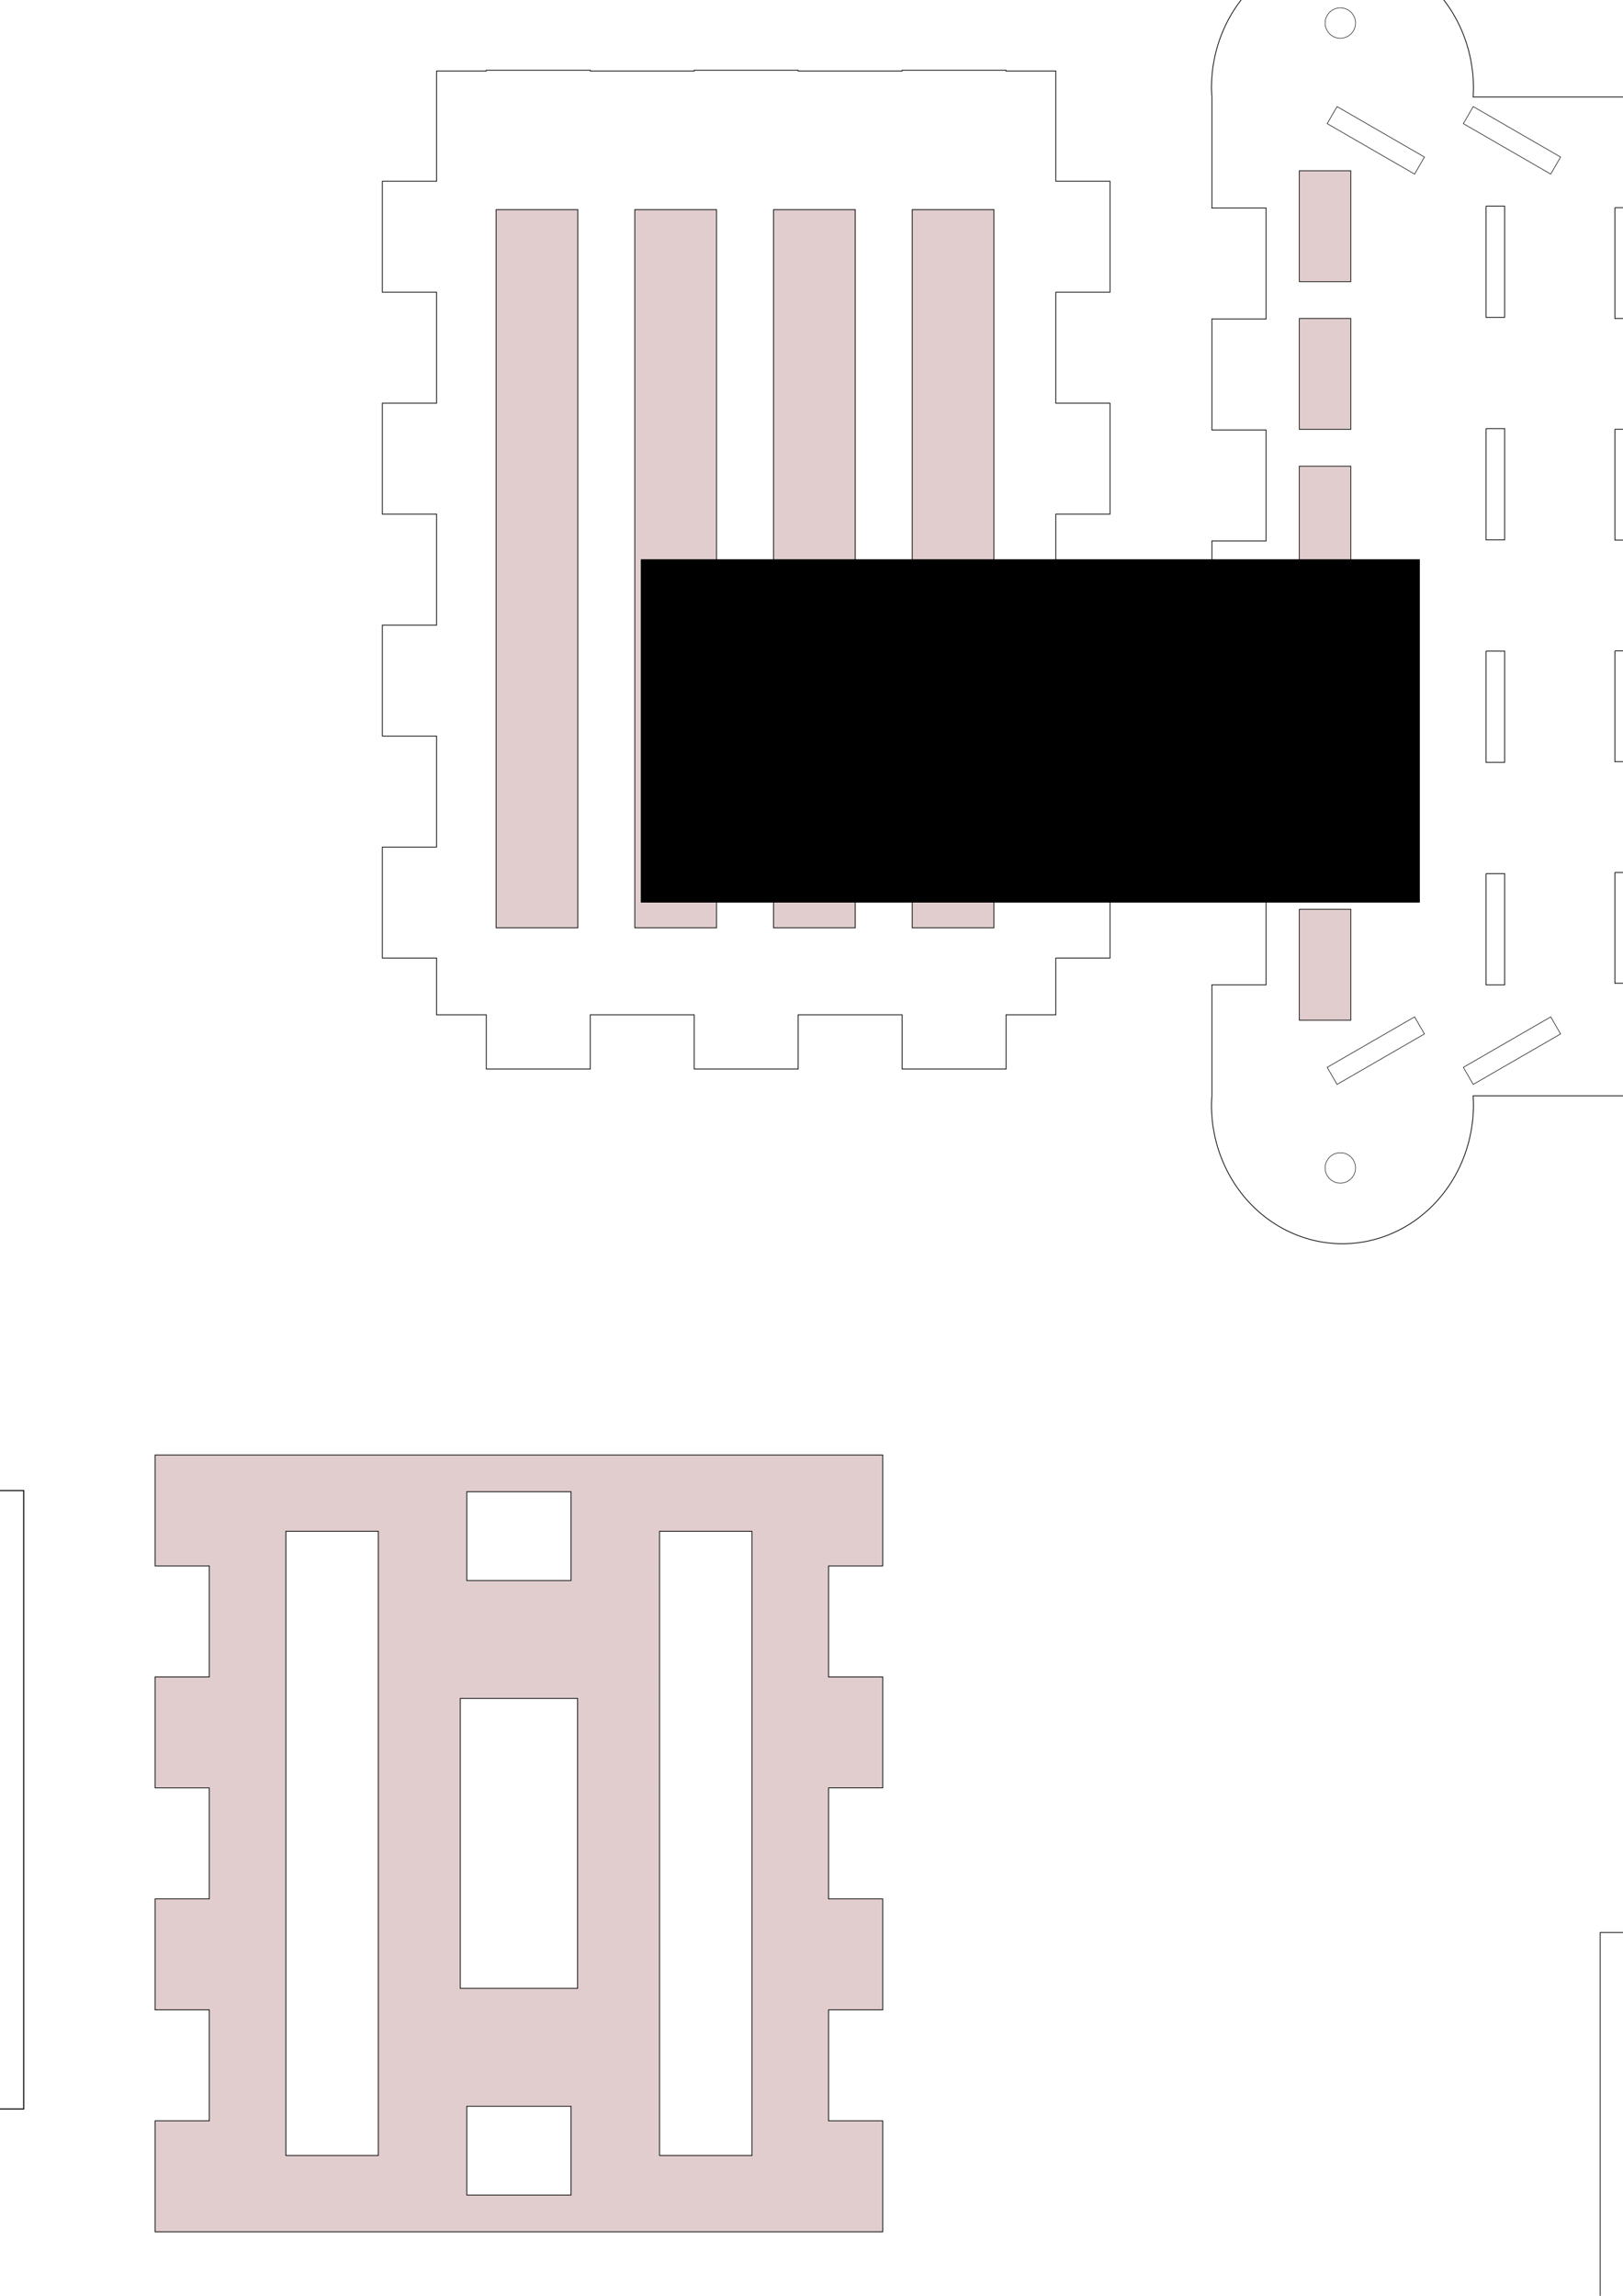 <?xml version="1.0" encoding="UTF-8" standalone="no"?>
<!-- Created with Inkscape (http://www.inkscape.org/) -->

<svg
   xmlns:dc="http://purl.org/dc/elements/1.1/"
   xmlns:cc="http://creativecommons.org/ns#"
   xmlns:rdf="http://www.w3.org/1999/02/22-rdf-syntax-ns#"
   xmlns:svg="http://www.w3.org/2000/svg"
   xmlns="http://www.w3.org/2000/svg"
   xmlns:sodipodi="http://sodipodi.sourceforge.net/DTD/sodipodi-0.dtd"
   xmlns:inkscape="http://www.inkscape.org/namespaces/inkscape"
   width="210mm"
   height="297mm"
   viewBox="0 0 210 297"
   version="1.1"
   id="svg154"
   inkscape:version="0.92.3 (2405546, 2018-03-11)"
   sodipodi:docname="laser_box_v2.svg">
  <sodipodi:namedview
     id="base"
     pagecolor="#ffffff"
     bordercolor="#666666"
     borderopacity="1.0"
     inkscape:pageopacity="0.0"
     inkscape:pageshadow="2"
     inkscape:zoom="0.26582969"
     inkscape:cx="965.91463"
     inkscape:cy="684.55877"
     inkscape:document-units="mm"
     inkscape:current-layer="svg154"
     showgrid="false"
     showborder="false"
     inkscape:window-width="1853"
     inkscape:window-height="1025"
     inkscape:window-x="67"
     inkscape:window-y="27"
     inkscape:window-maximized="1"
     inkscape:snap-global="true" />
  <defs
     id="defs148" />
  <g
     inkscape:label="Layer 1"
     inkscape:groupmode="layer"
     id="layer1"
     style="display:inline">
    <path
       id="path6159"
       style="fill:none;stroke:#000000;stroke-width:0.1;stroke-miterlimit:4;stroke-dasharray:none"
       d="m 400.668,133.107 h -6.429 v 0 h -13.429 v 0 h -13.429 v 0 h -13.429 v 0 h -13.429 v 0 H 327.096 v 0 h -6.429 m 80,-115 V 25.441 h 7 v 14.333 h -7 v 14.333 h 7 V 68.441 h -7 v 14.333 h 7 v 14.333 h -7 V 111.441 h 7 v 14.333 h -7 v 7.333 m -80,-115 h 6.429 v 0 h 13.429 v 0 h 13.429 v 0 h 13.429 v 0 h 13.429 v 0 h 13.429 v 0 h 6.429 m -80,115 v -7.333 h -7 V 111.441 h 7 V 97.107 h -7 V 82.774 h 7 V 68.441 h -7 V 54.107 h 7 V 39.774 h -7 V 25.441 h 7 v -7.333"
       inkscape:connector-curvature="0" />
    <path
       style="fill:none;stroke:#000000;stroke-width:0.1;stroke-miterlimit:4;stroke-dasharray:none"
       d="m 210.782,-129.761 v 7 80 7 h 13.519 v -7 h 13.518 v 7 h 13.518 v -7 h 13.518 v 7 h 13.519 v -7 h 13.518 v 7 h 13.518 v -13.429 h -7 v -13.428 h 7 v -13.429 h -7 v -13.429 h 7 v -13.429 h -7 v -13.429 h 7 v -13.429 h -13.518 v 7 h -13.518 v -7 h -13.519 v 7 h -13.518 v -7 h -13.518 v 7 h -13.518 v -7 z"
       id="path6183"
       inkscape:connector-curvature="0" />
    <rect
       style="fill:#680000;fill-opacity:0.198;stroke:#000000;stroke-width:0.1;stroke-miterlimit:4;stroke-dasharray:none;stroke-opacity:1"
       id="rect6290"
       width="5.709"
       height="8.574"
       x="-393.081"
       y="-79.894"
       transform="scale(-1)" />
    <path
       style="fill:#680000;fill-opacity:0.198;stroke:#000000;stroke-width:0.378;stroke-miterlimit:4;stroke-dasharray:none"
       d="m 75.736,710.287 v 54.174 h 26.457 v 54.172 H 75.736 v 54.174 h 26.457 v 54.174 H 75.736 v 54.174 h 26.457 v 54.172 H 75.736 V 1089.5 h 26.457 302.361 26.457 v -54.174 h -26.457 v -54.172 h 26.457 v -54.174 h -26.457 v -54.174 h 26.457 v -54.174 h -26.457 v -54.172 h 26.457 V 710.287 H 404.555 102.193 Z m 152.199,17.928 h 50.875 v 43.354 h -50.875 z m -88.355,19.326 h 45.139 v 304.705 h -45.139 z m 182.447,0 h 45.141 V 1052.246 H 322.027 Z M 224.738,829.125 h 57.273 v 141.537 h -57.273 z m 3.197,199.094 h 50.875 v 43.353 h -50.875 z"
       transform="scale(0.265)"
       id="path6159-9"
       inkscape:connector-curvature="0" />
    <path
       style="fill:none;stroke:#000000;stroke-width:0.378;stroke-miterlimit:4;stroke-dasharray:none"
       d="m 237.451,34.305 v 0.355 H 213.154 v 26.102 27.717 h -26.457 v 54.174 h 26.457 v 54.174 h -26.457 v 54.172 h 26.457 v 54.174 h -26.457 v 54.174 h 26.457 v 54.172 h -26.457 v 54.174 h 26.457 v 27.717 h 24.297 v 26.457 h 50.752 V 495.408 h 50.754 v 26.457 h 50.754 V 495.408 h 50.754 v 26.457 h 50.754 V 495.408 h 24.297 v -27.717 h 26.457 V 413.518 H 515.516 V 359.346 h 26.457 v -54.174 h -26.457 v -54.174 h 26.457 v -54.172 h -26.457 v -54.174 h 26.457 V 88.479 H 515.516 V 60.762 34.66 h -24.297 v -0.355 h -50.754 v 0.355 h -50.754 v -0.355 h -50.754 v 0.355 h -50.754 v -0.355 z"
       transform="scale(0.265)"
       id="path6151"
       inkscape:connector-curvature="0" />
    <path
       id="rect6660-5"
       style="display:inline;fill:#680000;fill-opacity:0.198;stroke:#000000;stroke-width:0.1;stroke-miterlimit:4;stroke-dasharray:none;stroke-opacity:1"
       d="M 74.761,27.121 V 120.032 H 64.193 V 27.121 Z m 17.947,0 V 120.032 H 82.14 V 27.121 Z m 17.947,0 V 120.032 H 100.086 V 27.121 Z m 17.947,-8e-6 V 120.032 H 118.033 V 27.121 Z"
       inkscape:connector-curvature="0" />
    <rect
       style="fill:#680000;fill-opacity:0.198;stroke:#000000;stroke-width:0.1;stroke-miterlimit:4;stroke-dasharray:none;stroke-opacity:1"
       id="rect6721"
       width="29.951"
       height="14.451"
       x="397.508"
       y="-249.106"
       transform="rotate(90)" />
    <g
       id="g8055"
       transform="rotate(90,255.002,293.789)">
      <path
         inkscape:connector-curvature="0"
         d="m 314.7,236 v -6.429 h -7 v -13.429 h 7 v -13.429 h -7 v -13.429 h 7 v -13.429 h -7 v -13.429 h 7 V 156 m 115,80 h -7.333 v 7 h -14.333 v -7 H 393.7 v 7 h -14.333 v -7 h -14.333 v 7 H 350.7 v -7 h -14.333 v 7 h -14.333 v -7 H 314.7 m 115,-80 v 6.429 h 7 v 13.429 h -7 v 13.429 h 7 v 13.429 h -7 v 13.429 h 7 v 13.429 h -7 V 236 m -115,-80 h 7.333 v -7 h 14.333 v 7 H 350.7 v -7 h 14.333 v 7 h 14.333 v -7 H 393.7 v 7 h 14.333 v -7 h 14.333 v 7 H 429.7"
         style="fill:none;stroke:#000000;stroke-width:0.1;stroke-miterlimit:4;stroke-dasharray:none"
         id="path6175" />
      <path
         inkscape:connector-curvature="0"
         d="m 325.735,165.801 h 92.93 v 6.605 h -92.93 z m 0,13.448 h 92.93 v 6.605 h -92.93 z m 0,13.448 h 92.93 v 6.605 h -92.93 z m 0,13.448 h 92.93 v 6.605 h -92.93 z m 0,13.448 h 92.93 v 6.605 h -92.93 z"
         style="display:inline;fill:#680000;fill-opacity:0.198;stroke:#000000;stroke-width:0.1;stroke-miterlimit:4;stroke-dasharray:none;stroke-opacity:1"
         id="rect6660-5-6-8" />
    </g>
    <path
       style="display:inline;fill:none;fill-opacity:0.198;stroke:#000000;stroke-width:0.141;stroke-miterlimit:4;stroke-dasharray:none;stroke-opacity:1"
       d="m -42.326,185.782 v 7.045 h -5.78 v 80 h 5.78 v 6.997 h 12.989 v -6.997 h 5.78 v -80 h -5.78 v -7.044 z"
       id="path6941-0-8-9-0-8"
       inkscape:connector-curvature="0" />
    <path
       style="display:inline;fill:none;fill-opacity:0.198;stroke:#000000;stroke-width:0.141;stroke-miterlimit:4;stroke-dasharray:none;stroke-opacity:1"
       d="m -68.95,185.782 v 7.045 h -5.78 v 80 h 5.78 v 6.997 h 12.989 v -6.997 h 5.78 v -80 h -5.78 v -7.044 z"
       id="path6941-0-8-9-0-8-8"
       inkscape:connector-curvature="0" />
    <path
       style="display:inline;fill:none;fill-opacity:0.198;stroke:#000000;stroke-width:0.141;stroke-miterlimit:4;stroke-dasharray:none;stroke-opacity:1"
       d="m -95.575,185.782 v 7.045 h -5.78 v 80 h 5.78 v 6.997 h 12.989 v -6.997 h 5.78 v -80 h -5.78 v -7.044 z"
       id="path6941-0-8-9-0-8-9"
       inkscape:connector-curvature="0" />
    <path
       style="display:inline;fill:none;fill-opacity:0.198;stroke:#000000;stroke-width:0.141;stroke-miterlimit:4;stroke-dasharray:none;stroke-opacity:1"
       d="m -15.701,185.782 v 7.045 h -5.78 v 80 h 5.78 v 6.997 h 12.989 v -6.997 h 5.78 v -80 h -5.78 v -7.044 z"
       id="path6941-0-8-9-0-8-6"
       inkscape:connector-curvature="0" />
    <path
       inkscape:connector-curvature="0"
       style="display:inline;fill:none;stroke:#000000;stroke-width:0.1;stroke-miterlimit:4;stroke-dasharray:none"
       d="m 207.05,344 v -7 -80 -7 h 13.519 v 7 h 13.518 v -7 h 13.518 v 7 h 13.518 v -7 h 13.519 v 7 h 13.518 v -7 h 13.518 v 13.429 h -7 v 13.428 h 7 v 13.429 h -7 v 13.429 h 7 v 13.429 h -7 v 13.429 h 7 v 13.429 h -13.518 v -7 h -13.518 v 7 h -13.519 v -7 h -13.518 v 7 h -13.518 v -7 h -13.518 v 7 z"
       id="path6183-4" />
    <path
       id="path6193-2-7"
       style="display:inline;fill:none;stroke:#000000;stroke-width:0.1;stroke-miterlimit:4;stroke-dasharray:none"
       d="m 208.951,112.87 v 14.333 h 7 V 112.87 h -7 m 0,-28.667 v 14.333 h 7 V 84.203 h -7 m 0,-28.667 V 69.87 h 7 V 55.536 h -7 m 0,-28.667 v 14.333 h 7 V 26.869 h -7"
       inkscape:connector-curvature="0" />
    <path
       style="display:inline;fill:none;stroke:#000000;stroke-width:0.378;stroke-miterlimit:4;stroke-dasharray:none"
       d="M 655.467 -24.832 A 63.951 67.713 0 0 0 591.518 42.881 A 63.951 67.713 0 0 0 591.73 47.381 L 591.73 73.838 L 591.73 101.555 L 618.186 101.555 L 618.186 155.729 L 591.73 155.729 L 591.73 209.9 L 618.186 209.9 L 618.186 264.074 L 591.73 264.074 L 591.73 318.248 L 618.186 318.248 L 618.186 372.42 L 591.73 372.42 L 591.73 426.594 L 618.186 426.594 L 618.186 480.768 L 591.73 480.768 L 591.73 508.484 L 591.73 534.939 A 63.951 67.713 0 0 0 591.518 539.439 A 63.951 67.713 0 0 0 655.467 607.152 A 63.951 67.713 0 0 0 719.418 539.439 A 63.951 67.713 0 0 0 719.268 534.939 L 745.006 534.939 L 796.102 534.939 L 796.102 508.484 L 847.191 508.484 L 847.191 534.939 L 898.283 534.939 L 898.283 508.484 L 949.377 508.484 L 949.377 534.939 L 975.115 534.939 A 63.951 67.713 0 0 0 974.902 539.439 A 63.951 67.713 0 0 0 1038.852 607.152 A 63.951 67.713 0 0 0 1102.803 539.439 A 63.951 67.713 0 0 0 1102.652 534.939 L 1102.652 508.484 L 1153.746 508.484 L 1153.746 480.768 L 1127.289 480.768 L 1127.289 426.594 L 1153.746 426.594 L 1153.746 372.42 L 1127.289 372.42 L 1127.289 318.248 L 1153.746 318.248 L 1153.746 264.074 L 1127.289 264.074 L 1127.289 209.9 L 1153.746 209.9 L 1153.746 155.729 L 1127.289 155.729 L 1127.289 101.555 L 1153.746 101.555 L 1153.746 73.838 L 1102.652 73.838 L 1102.652 47.584 A 63.951 67.713 0 0 0 1102.803 43.084 A 63.951 67.713 0 0 0 1038.852 -24.629 A 63.951 67.713 0 0 0 974.902 43.084 A 63.951 67.713 0 0 0 975.115 47.584 L 949.377 47.584 L 949.377 73.838 L 898.283 73.838 L 898.283 47.381 L 847.191 47.381 L 847.191 73.838 L 796.102 73.838 L 796.102 47.381 L 745.006 47.381 L 719.268 47.381 A 63.951 67.713 0 0 0 719.418 42.881 A 63.951 67.713 0 0 0 655.467 -24.832 z M 1000.469 47.584 L 1051.561 47.584 L 1051.561 73.838 L 1000.469 73.838 L 1000.469 47.584 z M 1000.469 508.484 L 1051.561 508.484 L 1051.561 534.939 L 1000.469 534.939 L 1000.469 508.484 z "
       transform="scale(0.265)"
       id="path6199-5-2" />
    <path
       id="path6193-4-4-4"
       style="display:inline;fill:none;stroke:#000000;stroke-width:0.1;stroke-miterlimit:4;stroke-dasharray:none"
       d="m 192.276,113.017 v 14.392 h 2.412 v -14.392 h -2.412 m 0,-28.784 v 14.392 h 2.412 V 84.232 h -2.412 m 0,-28.784 V 69.84 h 2.412 V 55.448 h -2.412 m 0,-28.784 v 14.392 h 2.412 V 26.664 h -2.412"
       inkscape:connector-curvature="0" />
    <path
       style="display:inline;fill:none;fill-opacity:0.198;stroke:#080000;stroke-width:0.073;stroke-miterlimit:4;stroke-dasharray:none;stroke-opacity:1"
       d="m 190.618,13.787 11.306,6.528 -1.275,2.208 -11.306,-6.528 z"
       id="path6941-0-8-9-2-4-2"
       inkscape:connector-curvature="0" />
    <path
       style="display:inline;fill:none;fill-opacity:0.198;stroke:#080000;stroke-width:0.073;stroke-miterlimit:4;stroke-dasharray:none;stroke-opacity:1"
       d="m 173.002,13.787 11.306,6.528 -1.275,2.208 -11.306,-6.528 z"
       id="path6941-0-8-9-0-4-5-4-8"
       inkscape:connector-curvature="0" />
    <path
       style="display:inline;fill:none;fill-opacity:0.198;stroke:#080000;stroke-width:0.073;stroke-miterlimit:4;stroke-dasharray:none;stroke-opacity:1"
       d="m 190.618,140.286 11.306,-6.528 -1.275,-2.208 -11.306,6.528 z"
       id="path6941-0-8-9-2-8-4-1"
       inkscape:connector-curvature="0" />
    <path
       style="display:inline;fill:none;fill-opacity:0.198;stroke:#080000;stroke-width:0.073;stroke-miterlimit:4;stroke-dasharray:none;stroke-opacity:1"
       d="m 173.002,140.286 11.306,-6.528 -1.275,-2.208 -11.306,6.528 z"
       id="path6941-0-8-9-0-4-5-5-9-0"
       inkscape:connector-curvature="0" />
    <path
       id="rect6577-7-1-7-1-06-62-9"
       style="display:inline;fill:#680000;fill-opacity:0.198;stroke:#000000;stroke-width:0.093;stroke-miterlimit:4;stroke-dasharray:none;stroke-opacity:1"
       d="M 168.119,36.439 V 22.093 h 6.663 v 14.346 z m 0,19.108 V 41.201 h 6.663 v 14.346 z m 0,19.108 V 60.309 h 6.663 v 14.346 z m 0,19.108 V 79.417 h 6.663 V 93.763 Z m 0,19.108 V 98.525 h 6.663 v 14.346 z m 0,19.108 v -14.346 h 6.663 v 14.346 z"
       inkscape:connector-curvature="0" />
    <path
       id="path6193-2-7-3"
       style="display:inline;fill:none;stroke:#000000;stroke-width:0.1;stroke-miterlimit:4;stroke-dasharray:none"
       d="m 204.97,447.294 v 14.333 h 7 V 447.294 h -7 m 0,-28.667 v 14.333 h 7 v -14.333 h -7 m 0,-28.667 v 14.333 h 7 v -14.333 h -7 m 0,-28.667 v 14.333 h 7 v -14.333 h -7"
       inkscape:connector-curvature="0" />
    <path
       inkscape:connector-curvature="0"
       style="display:inline;fill:none;stroke:#000000;stroke-width:0.1;stroke-miterlimit:4;stroke-dasharray:none"
       d="m 152.581,346.961 v 7 7.333 h 7 v 14.334 h -7 v 14.333 h 7 v 14.333 h -7 v 14.334 h 7 v 14.333 h -7 v 14.333 h 7 v 14.333 h -7 v 7.333 7 h 13.518 13.518 13.518 13.519 v -7 h 13.518 v 7 h 13.518 v -7 h 13.519 v 7 h 13.518 v -7 h 13.518 v 7 h 13.518 v -7 h 13.519 v -7.333 h -7 v -14.333 h 7 V 432.961 h -7 v -14.333 h 7 v -14.334 h -7 v -14.333 h 7 v -14.333 h -7 v -14.334 h 7 v -7.333 h -13.519 v -7 h -13.518 v 7 h -13.518 v -7 h -13.518 v 7 h -13.519 v -7 h -13.518 v 7 h -13.518 v -7 H 193.135 179.617 166.099 Z"
       id="path6199-5-2-3" />
    <path
       id="path6193-4-4-4-8"
       style="display:inline;fill:none;stroke:#000000;stroke-width:0.1;stroke-miterlimit:4;stroke-dasharray:none"
       d="m 188.294,447.441 v 14.392 h 2.412 v -14.392 h -2.412 m 0,-28.784 v 14.392 h 2.412 v -14.392 h -2.412 m 0,-28.784 v 14.392 h 2.412 v -14.392 h -2.412 m 0,-28.784 v 14.392 h 2.412 v -14.392 h -2.412"
       inkscape:connector-curvature="0" />
    <path
       style="display:inline;fill:none;fill-opacity:0.198;stroke:#000000;stroke-width:0.073;stroke-miterlimit:4;stroke-dasharray:none;stroke-opacity:1"
       d="m 186.636,348.212 11.306,6.528 -1.275,2.208 -11.306,-6.528 z"
       id="path6941-0-8-9-2-4-2-0"
       inkscape:connector-curvature="0" />
    <path
       style="display:inline;fill:none;fill-opacity:0.198;stroke:#000000;stroke-width:0.073;stroke-miterlimit:4;stroke-dasharray:none;stroke-opacity:1"
       d="m 169.021,348.212 11.306,6.528 -1.275,2.208 -11.306,-6.528 z"
       id="path6941-0-8-9-0-4-5-4-8-5"
       inkscape:connector-curvature="0" />
    <path
       style="display:inline;fill:none;fill-opacity:0.198;stroke:#000000;stroke-width:0.073;stroke-miterlimit:4;stroke-dasharray:none;stroke-opacity:1"
       d="m 186.636,474.71 11.306,-6.528 -1.275,-2.208 -11.306,6.528 z"
       id="path6941-0-8-9-2-8-4-1-6"
       inkscape:connector-curvature="0" />
    <path
       style="display:inline;fill:none;fill-opacity:0.198;stroke:#000000;stroke-width:0.073;stroke-miterlimit:4;stroke-dasharray:none;stroke-opacity:1"
       d="m 169.021,474.71 11.306,-6.528 -1.275,-2.208 -11.306,6.528 z"
       id="path6941-0-8-9-0-4-5-5-9-0-6"
       inkscape:connector-curvature="0" />
    <path
       id="rect6577-7-1-7-1-06-62-9-4"
       style="display:inline;fill:#680000;fill-opacity:0.198;stroke:#000000;stroke-width:0.093;stroke-miterlimit:4;stroke-dasharray:none;stroke-opacity:1"
       d="m 164.138,370.864 v -14.346 h 6.663 v 14.346 z m 0,19.108 v -14.346 h 6.663 v 14.346 z m 0,19.108 v -14.346 h 6.663 v 14.346 z m 0,19.108 v -14.346 h 6.663 V 428.188 Z m 0,19.108 v -14.346 h 6.663 v 14.346 z m 0,19.108 v -14.346 h 6.663 v 14.346 z"
       inkscape:connector-curvature="0" />
    <rect
       style="fill:none;fill-opacity:0.198;stroke:#000000;stroke-width:0.064;stroke-miterlimit:4;stroke-dasharray:none;stroke-opacity:1"
       id="rect7924"
       width="57.936"
       height="24.936"
       x="-111.729"
       y="-241.066"
       transform="rotate(90)" />
    <path
       style="fill:none;fill-opacity:0.198;stroke:#000000;stroke-width:0.069;stroke-miterlimit:4;stroke-dasharray:none;stroke-opacity:1"
       d="m -127.816,250.109 h -3.18 v 4.637 h -12.73 v -13.631 h 7.842 v -16.085 h -7.822 v -10.34 h 12.74 3.15 z"
       id="rect7900-6"
       inkscape:connector-curvature="0" />
    <rect
       style="display:inline;fill:none;fill-opacity:0.198;stroke:#000000;stroke-width:0.141;stroke-miterlimit:4;stroke-dasharray:none;stroke-opacity:1"
       id="rect7951-6"
       width="42.755"
       height="72.491"
       x="-150.578"
       y="198.422"
       rx="5"
       ry="5" />
    <path
       style="display:inline;fill:none;fill-opacity:0.198;stroke:#000000;stroke-width:0.135;stroke-miterlimit:4;stroke-dasharray:none;stroke-opacity:1"
       d="m 261.018,-111.628 h 6.475 v 57.734 h -6.475 z"
       id="path8245"
       inkscape:connector-curvature="0" />
    <path
       style="display:inline;fill:none;fill-opacity:0.198;stroke:#000000;stroke-width:0.135;stroke-miterlimit:4;stroke-dasharray:none;stroke-opacity:1"
       d="m 273.086,-111.628 h 6.475 v 57.734 h -6.475 z"
       id="path8243"
       inkscape:connector-curvature="0" />
    <path
       style="display:inline;fill:none;fill-opacity:0.198;stroke:#000000;stroke-width:0.126;stroke-miterlimit:4;stroke-dasharray:none;stroke-opacity:1"
       d="m 285.149,-107.542 h 6.485 v 49.606 h -6.485 z"
       id="rect7981-7-5"
       inkscape:connector-curvature="0" />
    <path
       style="display:inline;fill:none;fill-opacity:0.198;stroke:#000000;stroke-width:0.135;stroke-miterlimit:4;stroke-dasharray:none;stroke-opacity:1"
       d="m 258.373,268.133 h 6.475 v 57.734 h -6.475 z"
       id="path8127"
       inkscape:connector-curvature="0" />
    <path
       style="display:inline;fill:none;fill-opacity:0.198;stroke:#000000;stroke-width:0.135;stroke-miterlimit:4;stroke-dasharray:none;stroke-opacity:1"
       d="m 270.442,268.133 h 6.475 v 57.734 h -6.475 z"
       id="path8125"
       inkscape:connector-curvature="0" />
    <path
       style="display:inline;fill:none;fill-opacity:0.198;stroke:#000000;stroke-width:0.126;stroke-miterlimit:4;stroke-dasharray:none;stroke-opacity:1"
       d="m 282.505,272.175 h 6.485 v 49.653 h -6.485 z"
       id="rect7981-7-5-6"
       inkscape:connector-curvature="0" />
    <circle
       style="fill:none;fill-opacity:0.198;stroke:#000000;stroke-width:0.067;stroke-miterlimit:4;stroke-dasharray:none;stroke-opacity:1"
       id="path8059-2"
       cx="286.774"
       cy="361.446"
       r="1.967" />
    <circle
       style="fill:none;fill-opacity:0.198;stroke:#000000;stroke-width:0.067;stroke-miterlimit:4;stroke-dasharray:none;stroke-opacity:1"
       id="path8059-2-9"
       cx="286.745"
       cy="461.411"
       r="1.967" />
    <circle
       style="fill:none;fill-opacity:0.198;stroke:#000000;stroke-width:0.067;stroke-miterlimit:4;stroke-dasharray:none;stroke-opacity:1"
       id="path8059-2-0"
       cx="287.147"
       cy="329.472"
       r="1.967" />
    <circle
       style="fill:none;fill-opacity:0.198;stroke:#000000;stroke-width:0.067;stroke-miterlimit:4;stroke-dasharray:none;stroke-opacity:1"
       id="path8059-1"
       cx="287.185"
       cy="264.525"
       r="1.967" />
    <circle
       style="fill:none;fill-opacity:0.198;stroke:#000000;stroke-width:0.067;stroke-miterlimit:4;stroke-dasharray:none;stroke-opacity:1"
       id="path8059-2-5"
       cx="320.25"
       cy="360.946"
       r="1.967" />
    <circle
       style="fill:none;fill-opacity:0.198;stroke:#000000;stroke-width:0.067;stroke-miterlimit:4;stroke-dasharray:none;stroke-opacity:1"
       id="path8059-2-4"
       cx="385.333"
       cy="360.946"
       r="1.967" />
    <circle
       style="fill:none;fill-opacity:0.198;stroke:#000000;stroke-width:0.067;stroke-miterlimit:4;stroke-dasharray:none;stroke-opacity:1"
       id="path8059-2-7"
       cx="385.333"
       cy="461.029"
       r="1.967" />
    <circle
       style="fill:none;fill-opacity:0.198;stroke:#000000;stroke-width:0.067;stroke-miterlimit:4;stroke-dasharray:none;stroke-opacity:1"
       id="path8059-2-70"
       cx="320.25"
       cy="461.029"
       r="1.967" />
    <circle
       style="fill:none;fill-opacity:0.198;stroke:#000000;stroke-width:0.067;stroke-miterlimit:4;stroke-dasharray:none;stroke-opacity:1"
       id="path8059-2-42"
       cx="290.785"
       cy="127.015"
       r="1.967" />
    <circle
       style="fill:none;fill-opacity:0.198;stroke:#000000;stroke-width:0.067;stroke-miterlimit:4;stroke-dasharray:none;stroke-opacity:1"
       id="path8059-2-422"
       cx="290.71"
       cy="27.052"
       r="1.967" />
    <circle
       style="fill:none;fill-opacity:0.198;stroke:#000000;stroke-width:0.067;stroke-miterlimit:4;stroke-dasharray:none;stroke-opacity:1"
       id="path8059-2-52"
       cx="290.842"
       cy="-50.35"
       r="1.967" />
    <circle
       style="fill:none;fill-opacity:0.198;stroke:#000000;stroke-width:0.067;stroke-miterlimit:4;stroke-dasharray:none;stroke-opacity:1"
       id="path8059-2-3"
       cx="290.842"
       cy="-115.186"
       r="1.967" />
    <circle
       style="display:inline;fill:none;fill-opacity:0.198;stroke:#080000;stroke-width:0.066;stroke-miterlimit:4;stroke-dasharray:none;stroke-opacity:1"
       id="path948-3"
       cx="274.863"
       cy="-151.089"
       r="1.967"
       transform="scale(1,-1)" />
    <circle
       style="display:inline;fill:none;fill-opacity:0.198;stroke:#080000;stroke-width:0.066;stroke-miterlimit:4;stroke-dasharray:none;stroke-opacity:1"
       id="path948-3-9"
       cx="173.426"
       cy="2.983"
       r="1.967" />
    <circle
       style="display:inline;fill:none;fill-opacity:0.198;stroke:#080000;stroke-width:0.066;stroke-miterlimit:4;stroke-dasharray:none;stroke-opacity:1"
       id="path948-3-2-0"
       cx="173.426"
       cy="-151.089"
       r="1.967"
       transform="scale(1,-1)" />
    <circle
       style="display:inline;fill:none;fill-opacity:0.198;stroke:#080000;stroke-width:0.066;stroke-miterlimit:4;stroke-dasharray:none;stroke-opacity:1"
       id="path948-3-2-6"
       cx="274.863"
       cy="3.037"
       r="1.967" />
  </g>
  <g
     inkscape:groupmode="layer"
     id="layer3"
     inkscape:label="construction"
     style="display:none"
     sodipodi:insensitive="true">
    <path
       id="path6193-2"
       style="display:inline;fill:none;stroke:#000000;stroke-width:0.1;stroke-miterlimit:4;stroke-dasharray:none"
       d="m 693.668,129.292 v 14.333 h 7 v -14.333 h -7 m 0,-28.667 v 14.333 h 7 v -14.333 h -7 m 0,-28.667 v 14.333 h 7 v -14.333 h -7 m 0,-28.667 v 14.333 h 7 v -14.333 h -7"
       inkscape:connector-curvature="0" />
    <path
       inkscape:connector-curvature="0"
       style="display:inline;fill:none;stroke:#000000;stroke-width:0.1;stroke-miterlimit:4;stroke-dasharray:none"
       d="m 641.279,28.959 v 7 7.333 h 7 v 14.334 h -7 v 14.333 h 7 v 14.333 h -7 v 14.333 h 7 v 14.333 h -7 v 14.333 h 7 v 14.333 h -7 v 7.333 7 h 13.518 13.518 13.518 13.519 v -7 h 13.518 v 7 h 13.518 v -7 h 13.519 v 7 h 13.518 v -7 h 13.518 v 7 h 13.518 v -7 h 13.519 v -7.333 h -7 v -14.333 h 7 v -14.333 h -7 v -14.333 h 7 V 86.292 h -7 v -14.333 h 7 v -14.333 h -7 v -14.334 h 7 v -7.333 h -13.519 v -7 h -13.518 v 7 h -13.518 v -7 h -13.518 v 7 h -13.519 v -7 h -13.518 v 7 h -13.518 v -7 h -13.519 -13.518 -13.518 z"
       id="path6199-5" />
    <path
       id="path6193-4-4"
       style="display:inline;fill:none;stroke:#000000;stroke-width:0.1;stroke-miterlimit:4;stroke-dasharray:none"
       d="m 676.992,129.439 v 14.392 h 2.412 v -14.392 h -2.412 m 0,-28.784 v 14.392 h 2.412 v -14.392 h -2.412 m 0,-28.784 v 14.392 h 2.412 v -14.392 h -2.412 m 0,-28.784 v 14.392 h 2.412 v -14.392 h -2.412"
       inkscape:connector-curvature="0" />
    <g
       transform="translate(492.279,18.959)"
       style="display:inline"
       id="g7192-9-5">
      <g
         transform="rotate(-60,198.945,-29.83)"
         id="g7089-6-9">
        <path
           style="display:inline;fill:none;fill-opacity:0.198;stroke:#ff0000;stroke-width:0.073;stroke-miterlimit:4;stroke-dasharray:none;stroke-opacity:1"
           d="m 155.424,-23.051 1e-5,13.055 -2.55,-2.3e-6 V -23.051 Z"
           id="path6941-0-8-9-2-4"
           inkscape:connector-curvature="0" />
        <path
           style="display:inline;fill:none;fill-opacity:0.198;stroke:#000000;stroke-width:0.1;stroke-miterlimit:4;stroke-dasharray:none;stroke-opacity:1"
           d="m 155.424,-28.798 1e-5,24.55 -2.55,-4.7e-6 V -28.798 Z"
           id="path6941-0-85-6-1-6"
           inkscape:connector-curvature="0" />
      </g>
      <rect
         y="10"
         x="149"
         height="14.333"
         width="52.389"
         id="rect6966-1-7-92"
         style="fill:none;fill-opacity:0.198;stroke:#000000;stroke-width:0.087;stroke-miterlimit:4;stroke-dasharray:none;stroke-opacity:1" />
      <g
         transform="rotate(-60,190.137,-14.574)"
         id="g7089-1-0-8-2"
         style="display:inline">
        <path
           style="display:inline;fill:none;fill-opacity:0.198;stroke:#ff0000;stroke-width:0.073;stroke-miterlimit:4;stroke-dasharray:none;stroke-opacity:1"
           d="m 155.424,-23.051 1e-5,13.055 -2.55,-2.3e-6 V -23.051 Z"
           id="path6941-0-8-9-0-4-5-4"
           inkscape:connector-curvature="0" />
        <path
           style="display:inline;fill:none;fill-opacity:0.198;stroke:#000000;stroke-width:0.1;stroke-miterlimit:4;stroke-dasharray:none;stroke-opacity:1"
           d="m 155.424,-28.798 1e-5,24.55 -2.55,-4.7e-6 V -28.798 Z"
           id="path6941-0-85-6-3-4-7-7"
           inkscape:connector-curvature="0" />
      </g>
    </g>
    <g
       transform="matrix(1,0,0,-1,492.279,167.959)"
       style="display:inline"
       id="g7192-9-4-7">
      <g
         transform="rotate(-60,198.945,-29.83)"
         id="g7089-6-1-5">
        <path
           style="display:inline;fill:none;fill-opacity:0.198;stroke:#ff0000;stroke-width:0.073;stroke-miterlimit:4;stroke-dasharray:none;stroke-opacity:1"
           d="m 155.424,-23.051 1e-5,13.055 -2.55,-2.3e-6 V -23.051 Z"
           id="path6941-0-8-9-2-8-4"
           inkscape:connector-curvature="0" />
        <path
           style="display:inline;fill:none;fill-opacity:0.198;stroke:#000000;stroke-width:0.1;stroke-miterlimit:4;stroke-dasharray:none;stroke-opacity:1"
           d="m 155.424,-28.798 1e-5,24.55 -2.55,-4.7e-6 V -28.798 Z"
           id="path6941-0-85-6-1-5-81"
           inkscape:connector-curvature="0" />
      </g>
      <rect
         y="10"
         x="149"
         height="14.333"
         width="52.389"
         id="rect6966-1-7-9-2"
         style="fill:none;fill-opacity:0.198;stroke:#000000;stroke-width:0.087;stroke-miterlimit:4;stroke-dasharray:none;stroke-opacity:1" />
      <g
         transform="rotate(-60,190.137,-14.574)"
         id="g7089-1-0-8-7-8"
         style="display:inline">
        <path
           style="display:inline;fill:none;fill-opacity:0.198;stroke:#ff0000;stroke-width:0.073;stroke-miterlimit:4;stroke-dasharray:none;stroke-opacity:1"
           d="m 155.424,-23.051 1e-5,13.055 -2.55,-2.3e-6 V -23.051 Z"
           id="path6941-0-8-9-0-4-5-5-9"
           inkscape:connector-curvature="0" />
        <path
           style="display:inline;fill:none;fill-opacity:0.198;stroke:#000000;stroke-width:0.1;stroke-miterlimit:4;stroke-dasharray:none;stroke-opacity:1"
           d="m 155.424,-28.798 1e-5,24.55 -2.55,-4.7e-6 V -28.798 Z"
           id="path6941-0-85-6-3-4-7-3-3"
           inkscape:connector-curvature="0" />
      </g>
    </g>
    <path
       id="rect6577-7-1-7-1-06-62"
       style="display:inline;fill:#680000;fill-opacity:0.198;stroke:#000000;stroke-width:0.093;stroke-miterlimit:4;stroke-dasharray:none;stroke-opacity:1"
       d="m 652.836,52.862 v -14.346 h 6.663 v 14.346 z m 0,19.108 v -14.346 h 6.663 v 14.346 z m 0,19.108 v -14.346 h 6.663 v 14.346 z m 0,19.108 V 95.839 h 6.663 v 14.346 z m 0,19.108 v -14.346 h 6.663 v 14.346 z m 0,19.108 v -14.346 h 6.663 v 14.346 z"
       inkscape:connector-curvature="0" />
    <rect
       style="display:inline;fill:none;fill-opacity:0.198;stroke:#ff0000;stroke-width:0.082;stroke-miterlimit:4;stroke-dasharray:none;stroke-opacity:1"
       id="rect8057-7"
       width="14.918"
       height="14.918"
       x="279.315"
       y="353.988" />
    <rect
       style="display:inline;fill:none;fill-opacity:0.198;stroke:#ff0000;stroke-width:0.082;stroke-miterlimit:4;stroke-dasharray:none;stroke-opacity:1"
       id="rect8057-7-2"
       width="14.918"
       height="14.918"
       x="279.286"
       y="453.952" />
    <rect
       style="display:inline;fill:none;fill-opacity:0.198;stroke:#ff0000;stroke-width:0.082;stroke-miterlimit:4;stroke-dasharray:none;stroke-opacity:1"
       id="rect8057-7-6"
       width="14.918"
       height="14.918"
       x="279.689"
       y="322.013" />
    <rect
       style="display:inline;fill:none;fill-opacity:0.198;stroke:#ff0000;stroke-width:0.082;stroke-miterlimit:4;stroke-dasharray:none;stroke-opacity:1"
       id="rect8057-76"
       width="14.918"
       height="14.918"
       x="279.726"
       y="257.067" />
    <rect
       style="display:inline;fill:none;fill-opacity:0.198;stroke:#ff0000;stroke-width:0.082;stroke-miterlimit:4;stroke-dasharray:none;stroke-opacity:1"
       id="rect8057-7-21"
       width="14.918"
       height="14.918"
       x="312.791"
       y="353.487" />
    <rect
       style="display:inline;fill:none;fill-opacity:0.198;stroke:#ff0000;stroke-width:0.082;stroke-miterlimit:4;stroke-dasharray:none;stroke-opacity:1"
       id="rect8057-7-1"
       width="14.918"
       height="14.918"
       x="377.874"
       y="353.487" />
    <rect
       style="display:inline;fill:none;fill-opacity:0.198;stroke:#ff0000;stroke-width:0.082;stroke-miterlimit:4;stroke-dasharray:none;stroke-opacity:1"
       id="rect8057-7-0"
       width="14.918"
       height="14.918"
       x="377.874"
       y="453.57" />
    <rect
       style="display:inline;fill:none;fill-opacity:0.198;stroke:#ff0000;stroke-width:0.082;stroke-miterlimit:4;stroke-dasharray:none;stroke-opacity:1"
       id="rect8057-7-8"
       width="14.918"
       height="14.918"
       x="312.791"
       y="453.57" />
    <rect
       style="display:inline;fill:none;fill-opacity:0.198;stroke:#ff0000;stroke-width:0.082;stroke-miterlimit:4;stroke-dasharray:none;stroke-opacity:1"
       id="rect8057-7-80"
       width="14.918"
       height="14.918"
       x="283.327"
       y="119.557" />
    <rect
       style="display:inline;fill:none;fill-opacity:0.198;stroke:#ff0000;stroke-width:0.082;stroke-miterlimit:4;stroke-dasharray:none;stroke-opacity:1"
       id="rect8057-7-10"
       width="14.918"
       height="14.918"
       x="283.251"
       y="19.593" />
    <rect
       style="display:inline;fill:none;fill-opacity:0.198;stroke:#ff0000;stroke-width:0.082;stroke-miterlimit:4;stroke-dasharray:none;stroke-opacity:1"
       id="rect8057-7-05"
       width="14.918"
       height="14.918"
       x="283.383"
       y="-57.808" />
    <rect
       style="display:inline;fill:none;fill-opacity:0.198;stroke:#ff0000;stroke-width:0.082;stroke-miterlimit:4;stroke-dasharray:none;stroke-opacity:1"
       id="rect8057-7-28"
       width="14.918"
       height="14.918"
       x="283.383"
       y="-122.645" />
    <path
       style="display:inline;fill:none;fill-opacity:0.198;stroke:#080000;stroke-width:0.141;stroke-miterlimit:4;stroke-dasharray:none;stroke-opacity:1"
       d="m 370.504,143.376 a 16.92,17.916 0 0 0 -16.92,17.916 16.92,17.916 0 0 0 0.056,1.191 h 33.744 a 16.92,17.916 0 0 0 0.04,-1.191 16.92,17.916 0 0 0 -16.92,-17.916 z"
       id="path952-5-1"
       inkscape:connector-curvature="0" />
    <circle
       style="display:inline;fill:none;fill-opacity:0.198;stroke:#080000;stroke-width:0.066;stroke-miterlimit:4;stroke-dasharray:none;stroke-opacity:1"
       id="path948-3-2"
       cx="370.505"
       cy="152.929"
       r="1.967" />
  </g>
  <g
     inkscape:groupmode="layer"
     id="layer2"
     inkscape:label="labels"
     style="display:inline"
     sodipodi:insensitive="true">
    <flowRoot
       xml:space="preserve"
       id="flowRoot6416"
       style="font-style:normal;font-weight:normal;font-size:40px;line-height:1.25;font-family:sans-serif;letter-spacing:0px;word-spacing:0px;display:inline;fill:#000000;fill-opacity:1;stroke:none"
       transform="matrix(0.265,0,0,0.265,-42.931,-281.517)"><flowRegion
         id="flowRegion6418"><rect
           id="rect6420"
           width="380.38"
           height="167.58"
           x="1053.36"
           y="1340.64" /></flowRegion><flowPara
         id="flowPara6422">Back</flowPara></flowRoot>    <flowRoot
       xml:space="preserve"
       id="flowRoot6416-2"
       style="font-style:normal;font-weight:normal;font-size:40px;line-height:1.25;font-family:sans-serif;letter-spacing:0px;word-spacing:0px;display:inline;fill:#000000;fill-opacity:1;stroke:none"
       transform="matrix(0.265,0,0,0.265,-40.15,58.702)"><flowRegion
         id="flowRegion6418-6"><rect
           id="rect6420-6"
           width="380.38"
           height="167.58"
           x="1053.36"
           y="1340.64" /></flowRegion><flowPara
         id="flowPara6422-4">Front</flowPara></flowRoot>    <flowRoot
       xml:space="preserve"
       id="flowRoot6416-9"
       style="font-style:normal;font-weight:normal;font-size:40px;line-height:1.25;font-family:sans-serif;letter-spacing:0px;word-spacing:0px;display:inline;fill:#000000;fill-opacity:1;stroke:none"
       transform="matrix(0.265,0,0,0.265,-196.227,-282.917)"><flowRegion
         id="flowRegion6418-5"><rect
           id="rect6420-0"
           width="380.38"
           height="167.58"
           x="1053.36"
           y="1340.64" /></flowRegion><flowPara
         id="flowPara6422-48">Base</flowPara></flowRoot>    <flowRoot
       xml:space="preserve"
       id="flowRoot6416-7"
       style="font-style:normal;font-weight:normal;font-size:40px;line-height:1.25;font-family:sans-serif;letter-spacing:0px;word-spacing:0px;display:inline;fill:#000000;fill-opacity:1;stroke:none"
       transform="matrix(0.265,0,0,0.265,71.343,31.516)"><flowRegion
         id="flowRegion6418-1"><rect
           id="rect6420-7"
           width="380.38"
           height="167.58"
           x="1053.36"
           y="1340.64" /></flowRegion><flowPara
         id="flowPara6422-2">Top</flowPara></flowRoot>    <flowRoot
       xml:space="preserve"
       id="flowRoot6416-2-7"
       style="font-style:normal;font-weight:normal;font-size:40px;line-height:1.25;font-family:sans-serif;letter-spacing:0px;word-spacing:0px;display:inline;fill:#000000;fill-opacity:1;stroke:none"
       transform="matrix(0.265,0,0,0.265,-44.812,-70.254)"><flowRegion
         id="flowRegion6418-6-2"><rect
           id="rect6420-6-2"
           width="380.38"
           height="167.58"
           x="1053.36"
           y="1340.64" /></flowRegion><flowPara
         id="flowPara6422-4-6">Side</flowPara></flowRoot>    <flowRoot
       xml:space="preserve"
       id="flowRoot6416-2-7-1"
       style="font-style:normal;font-weight:normal;font-size:40px;line-height:1.25;font-family:sans-serif;letter-spacing:0px;word-spacing:0px;display:inline;fill:#000000;fill-opacity:1;stroke:none"
       transform="matrix(0.265,0,0,0.265,-36.141,-457.883)"><flowRegion
         id="flowRegion6418-6-2-0"><rect
           id="rect6420-6-2-6"
           width="380.38"
           height="167.58"
           x="1053.36"
           y="1340.64" /></flowRegion><flowPara
         id="flowPara6422-4-6-1">Side</flowPara></flowRoot>  </g>
</svg>
